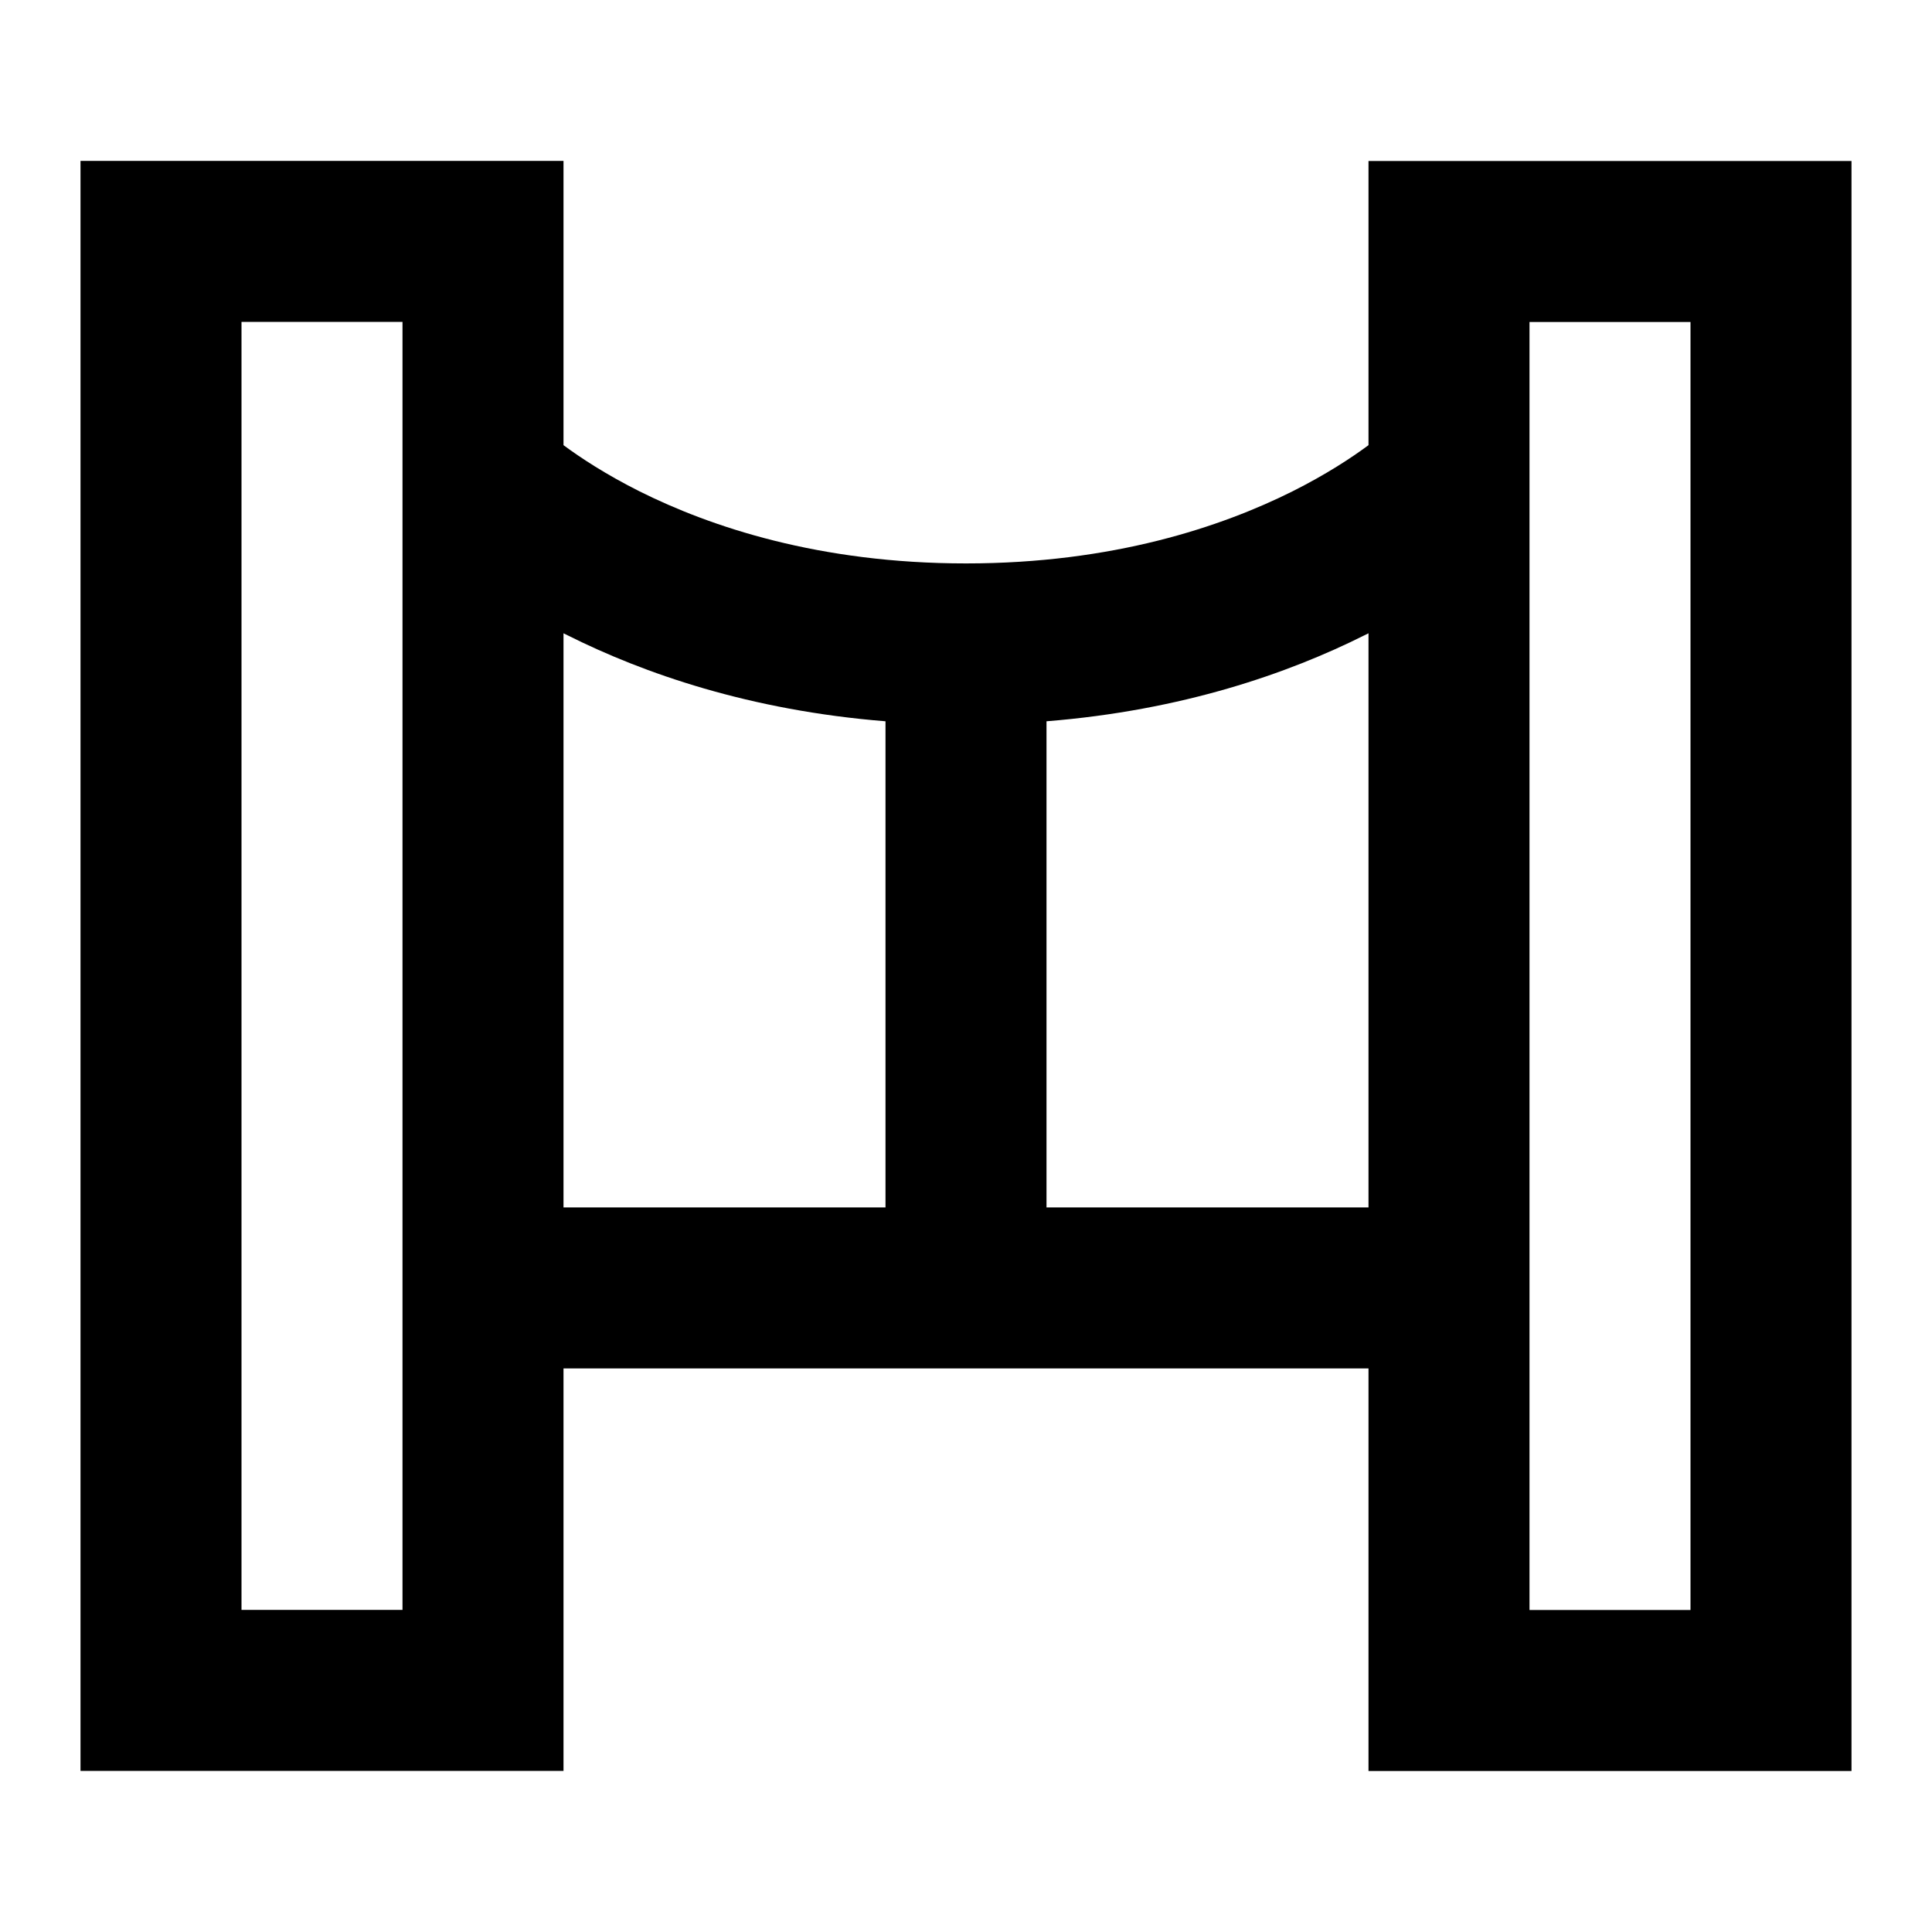 <svg width="24" height="24" viewBox="0 0 24 24" fill="none" xmlns="http://www.w3.org/2000/svg">
    <path
        d="M1 1.999H7V5.53C7.208 5.684 7.524 5.893 7.947 6.105C8.825 6.543 10.173 6.999 12 6.999C13.827 6.999 15.175 6.543 16.053 6.105C16.476 5.893 16.792 5.684 17 5.53V2H23V22H17V16.999H7V21.999H1V1.999ZM7 14.999H11V8.96C9.314 8.825 7.996 8.365 7.053 7.893C7.035 7.885 7.017 7.876 7 7.867V14.999ZM13 8.96V14.999H17V7.867C16.983 7.876 16.965 7.885 16.947 7.893C16.004 8.365 14.686 8.825 13 8.96ZM3 3.999V19.999H5V3.999H3ZM19 4V20H21V4H19Z"
        fill="black" />
</svg>